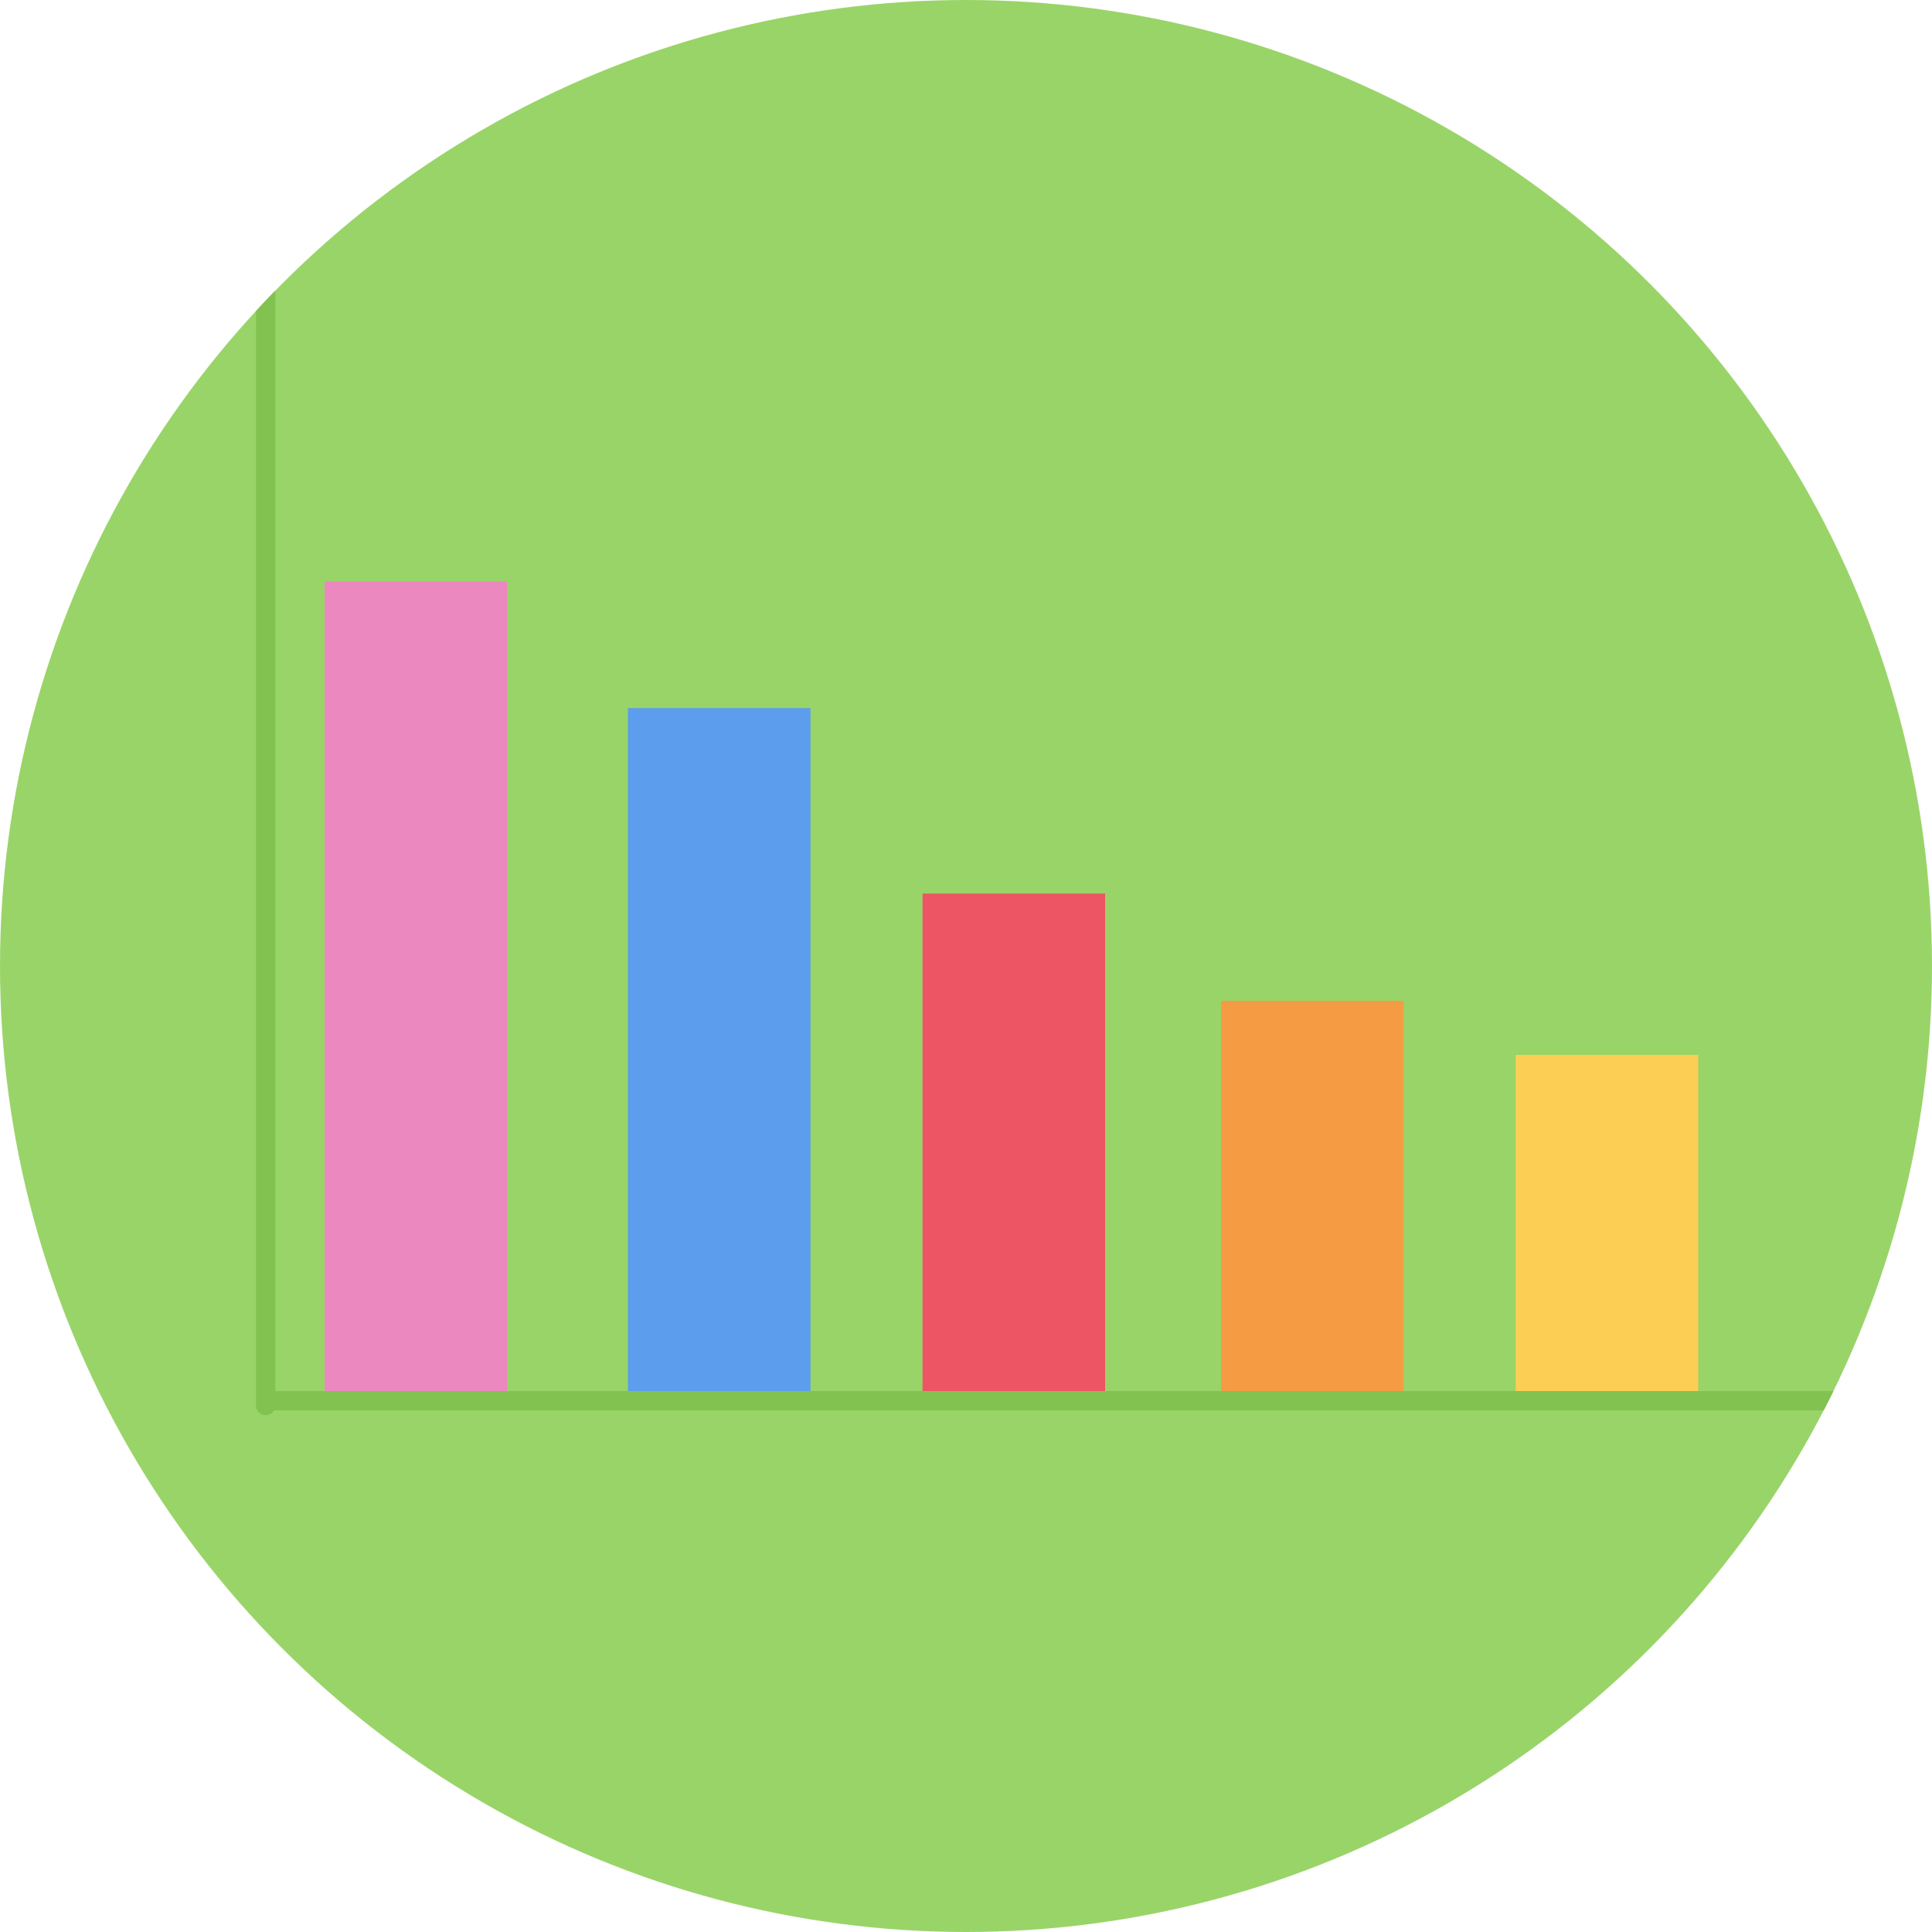 <?xml version="1.0" encoding="UTF-8" standalone="no"?>
<svg
   xmlns:dc="http://purl.org/dc/elements/1.1/"
   xmlns:cc="http://creativecommons.org/ns#"
   xmlns:rdf="http://www.w3.org/1999/02/22-rdf-syntax-ns#"
   xmlns:svg="http://www.w3.org/2000/svg"
   xmlns="http://www.w3.org/2000/svg"
   xmlns:xlink="http://www.w3.org/1999/xlink"
   xmlns:sodipodi="http://sodipodi.sourceforge.net/DTD/sodipodi-0.dtd"
   xmlns:inkscape="http://www.inkscape.org/namespaces/inkscape"
   version="1.1"
   x="0px"
   y="0px"
   width="200px"
   height="200px"
   viewBox="0 0 200 200"
   xml:space="preserve"
   id="svg3773"
   sodipodi:docname="icono.svg"
   inkscape:version="0.92.3 (2405546, 2018-03-11)"><defs
     id="defs3777" /><sodipodi:namedview
     pagecolor="#ffffff"
     bordercolor="#666666"
     borderopacity="1"
     objecttolerance="10"
     gridtolerance="10"
     guidetolerance="10"
     inkscape:pageopacity="0"
     inkscape:pageshadow="2"
     inkscape:window-width="1366"
     inkscape:window-height="745"
     id="namedview3775"
     showgrid="false"
     inkscape:zoom="2.965"
     inkscape:cx="100"
     inkscape:cy="96.964587"
     inkscape:window-x="-8"
     inkscape:window-y="-8"
     inkscape:window-maximized="1"
     inkscape:current-layer="svg3773" /><style
     type="text/css"
     id="style3748">.st0{clip-path:url(#XMLID_2_);fill:#99D468;} .st1{clip-path:url(#XMLID_2_);} .st2{fill:#5C9DED;} .st3{fill:#EC88C0;} .st4{fill:#ED5564;} .st5{fill:#F59B43;} .st6{fill:#FCCE54;} .st7{clip-path:url(#XMLID_2_);fill:#B1C252;stroke:#82C250;stroke-width:2;stroke-linecap:round;stroke-linejoin:round;stroke-miterlimit:10;}</style><g
     id="XMLID_92_"><defs
       id="defs3751"><circle
         id="XMLID_121_"
         cx="100"
         cy="100"
         r="100" /></defs><clipPath
       id="XMLID_2_"><use
         xlink:href="#XMLID_121_"
         overflow="visible"
         id="use3753"
         style="overflow:visible"
         x="0"
         y="0"
         width="100%"
         height="100%" /></clipPath><path
       class="st0"
       d="M 0,0 H 200 V 200 H 0 Z"
       clip-path="url(#XMLID_2_)"
       id="path3756"
       inkscape:connector-curvature="0"
       style="fill:#99d468" /><g
       class="st1"
       clip-path="url(#XMLID_2_)"
       id="g3768"><path
         class="st2"
         d="M 65,73.3 H 83.9 V 145 H 65 Z"
         id="path3758"
         inkscape:connector-curvature="0"
         style="fill:#5c9ded" /><path
         class="st3"
         d="M 33.6,60.2 H 52.5 V 145 H 33.6 Z"
         id="path3760"
         inkscape:connector-curvature="0"
         style="fill:#ec88c0" /><path
         class="st4"
         d="m 95.5,92.5 h 18.9 v 52.6 H 95.5 Z"
         id="path3762"
         inkscape:connector-curvature="0"
         style="fill:#ed5564" /><path
         class="st5"
         d="m 126.4,103.6 h 18.9 V 145 h -18.9 z"
         id="path3764"
         inkscape:connector-curvature="0"
         style="fill:#f59b43" /><path
         class="st6"
         d="m 156.9,109.2 h 18.9 V 145 h -18.9 z"
         id="path3766"
         inkscape:connector-curvature="0"
         style="fill:#fcce54" /></g><path
       class="st7"
       d="M 195,145 H 28 M 27.5,26.5 v 119"
       clip-path="url(#XMLID_2_)"
       id="path3770"
       inkscape:connector-curvature="0"
       style="fill:#b1c252;stroke:#82c250;stroke-width:2;stroke-linecap:round;stroke-linejoin:round;stroke-miterlimit:10" /></g></svg>
